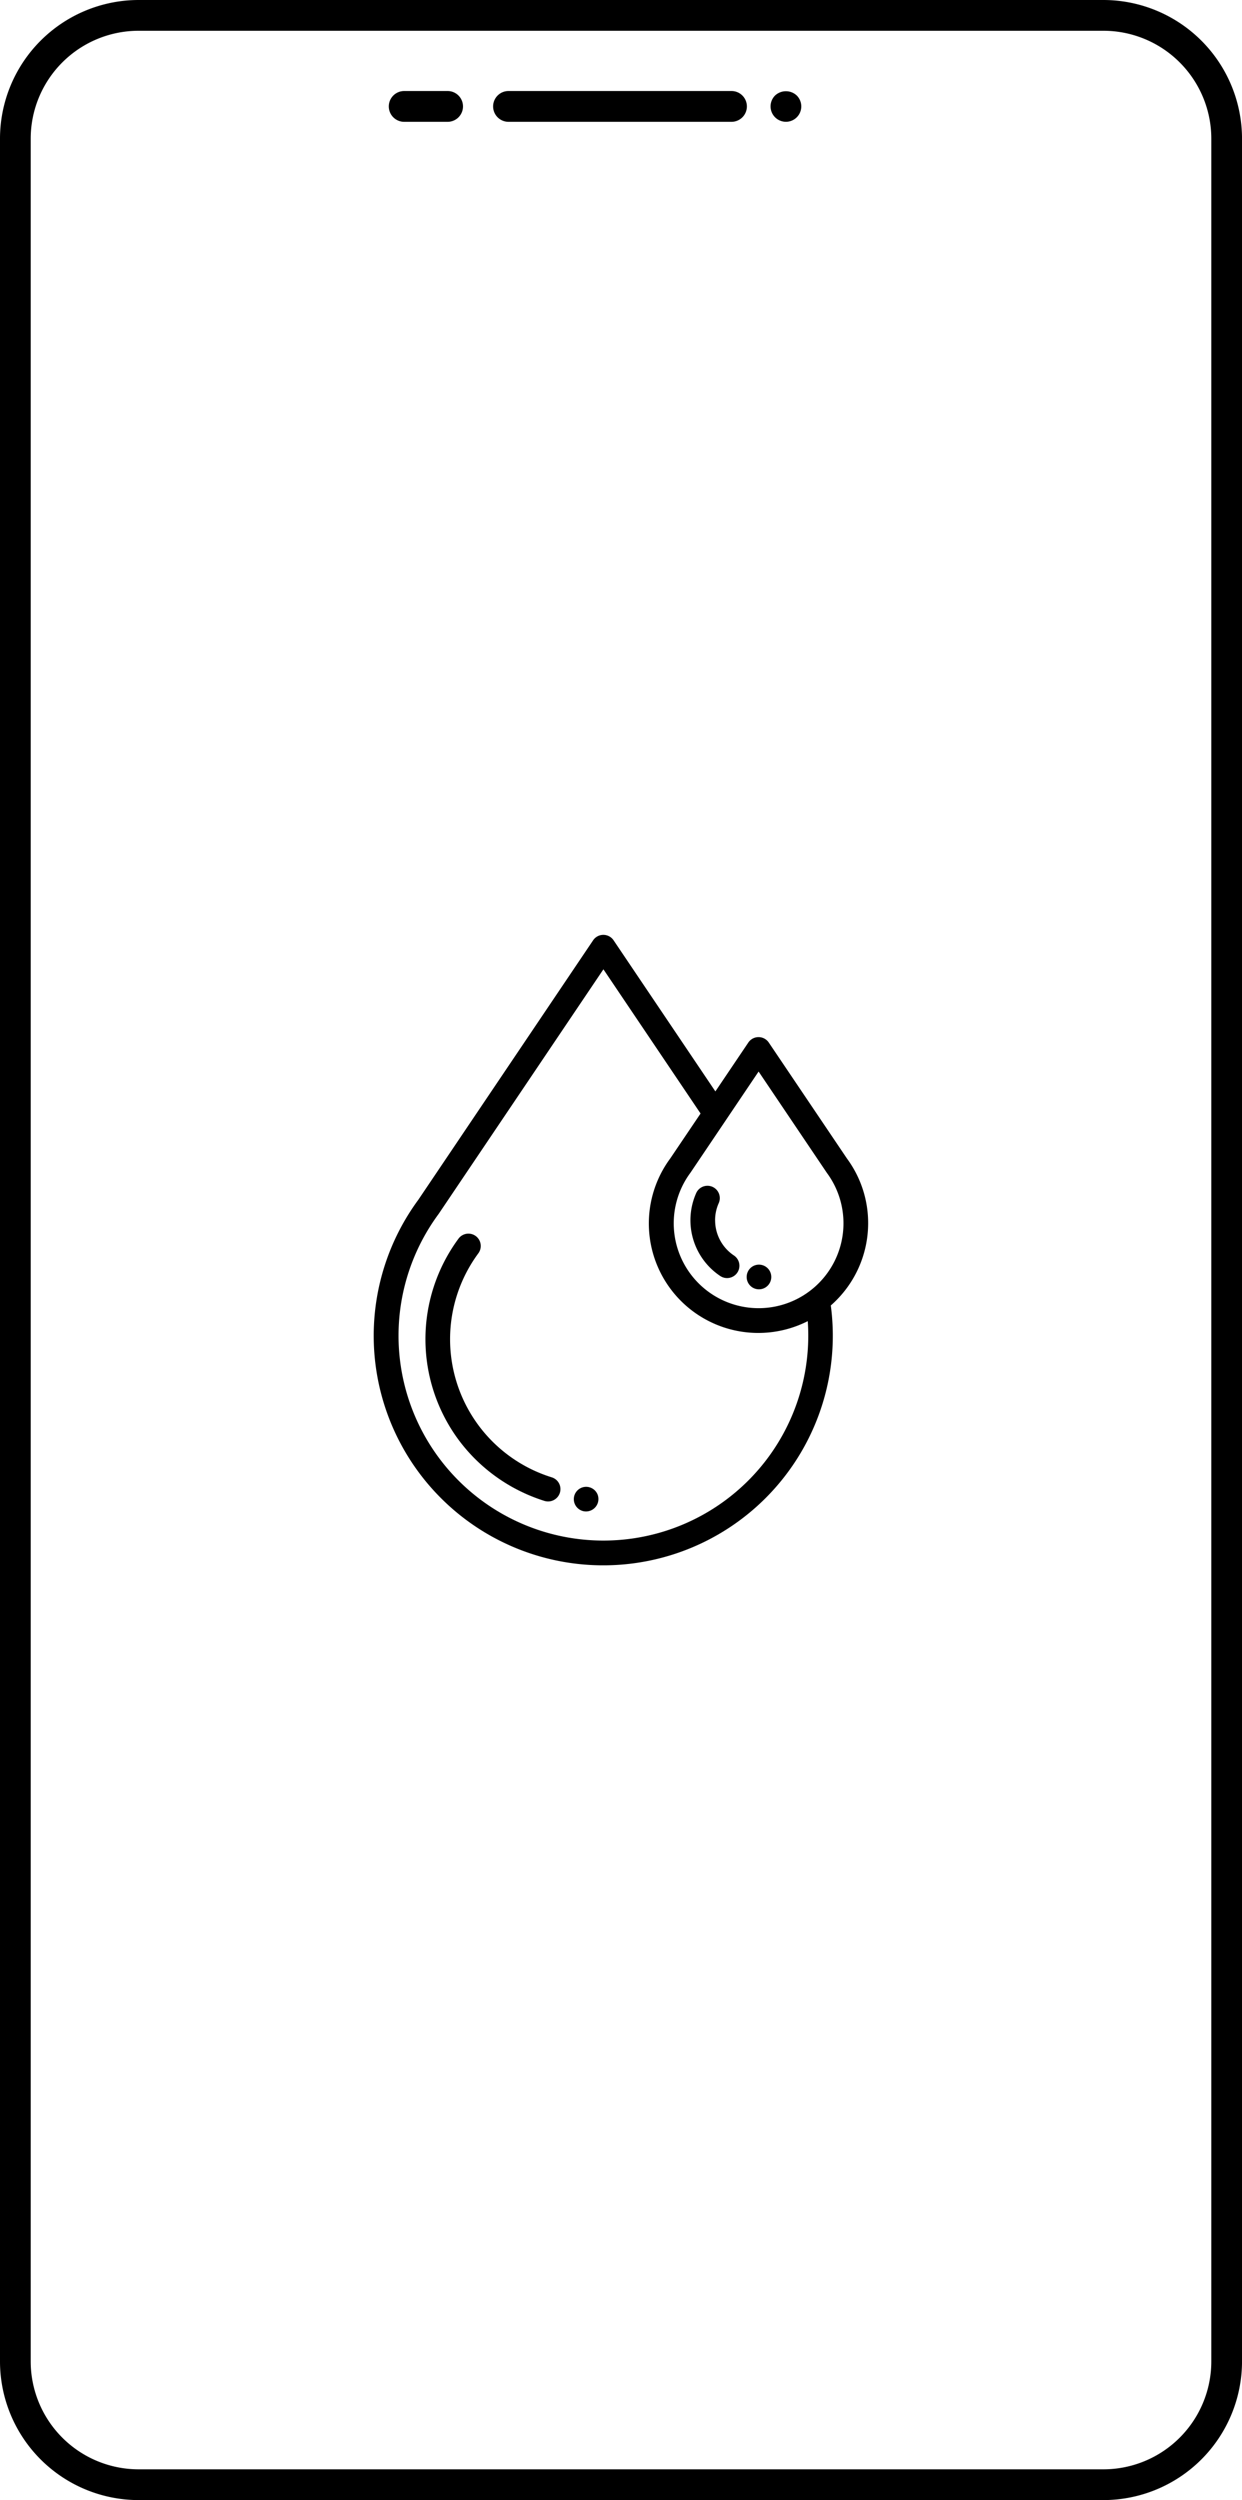 <?xml version="1.0" encoding="UTF-8"?> <svg xmlns="http://www.w3.org/2000/svg" id="Layer_1" data-name="Layer 1" viewBox="0 0 635.41 1279"><path d="M764.58,755.78A74,74,0,0,1,727,641.19a6,6,0,0,0,.57-.93,6.31,6.31,0,0,0-10.79-6.48,86.67,86.67,0,0,0,.38,103.16,87.39,87.39,0,0,0,43.67,30.9,6.33,6.33,0,0,0,7.9-4.16,6.3,6.3,0,0,0-4.15-7.9Z" transform="translate(-482.29)"></path><path d="M926.44,625.82a55.61,55.61,0,0,0-10.84-33.13l-40-59.34a6.32,6.32,0,0,0-10.47,0l-16.85,25-52.08-77.31a6.31,6.31,0,0,0-10.47,0l-89.4,132.71a117.44,117.44,0,1,0,211,54.1A55.92,55.92,0,0,0,926.44,625.82Zm-56.05-77.64,34.74,51.56a3.62,3.62,0,0,0,.22.32,43.42,43.42,0,1,1-69.91,0l.21-.3,17.89-26.55.1-.15ZM895.8,683.3a104.81,104.81,0,1,1-189.17-62.18l.22-.32L791,495.88l49.7,73.78-15.52,23a56,56,0,0,0,70.36,83.21q.26,3.69.26,7.4Z" transform="translate(-482.29)"></path><path d="M848.13,624.28A21.48,21.48,0,0,1,850,615.5a6.31,6.31,0,0,0-11.54-5.13,34.29,34.29,0,0,0,12.29,42.4,6.22,6.22,0,0,0,3.5,1.07,6.31,6.31,0,0,0,3.52-11.56,21.63,21.63,0,0,1-9.62-18Z" transform="translate(-482.29)"></path><path d="M788,764.53a6.31,6.31,0,1,0-7.06,8.6A6.36,6.36,0,0,0,788,764.53Z" transform="translate(-482.29)"></path><path d="M867.07,658.53a6.31,6.31,0,1,0,0-10.5A6.34,6.34,0,0,0,867.07,658.53Z" transform="translate(-482.29)"></path><path d="M1046.78,0H553.22a71,71,0,0,0-70.93,70.92V1208.08A71,71,0,0,0,553.22,1279h493.56a71,71,0,0,0,70.93-70.92V70.92A71,71,0,0,0,1046.78,0ZM1102,1208.08a55.24,55.24,0,0,1-55.18,55.18H553.22A55.24,55.24,0,0,1,498,1208.08V70.92a55.24,55.24,0,0,1,55.18-55.18h493.56A55.24,55.24,0,0,1,1102,70.92Z" transform="translate(-482.29)"></path><path d="M856.8,62.32H742.17a7.88,7.88,0,0,1,0-15.75H856.8a7.88,7.88,0,0,1,0,15.75Z" transform="translate(-482.29)"></path><path d="M711,62.32h-22.2a7.88,7.88,0,0,1,0-15.75H711a7.88,7.88,0,1,1,0,15.75Z" transform="translate(-482.29)"></path><path d="M884.38,62.31a7.88,7.88,0,0,1-5.57-13.44,8.12,8.12,0,0,1,11.11,0,7.87,7.87,0,0,1-5.54,13.44Z" transform="translate(-482.29)"></path></svg> 